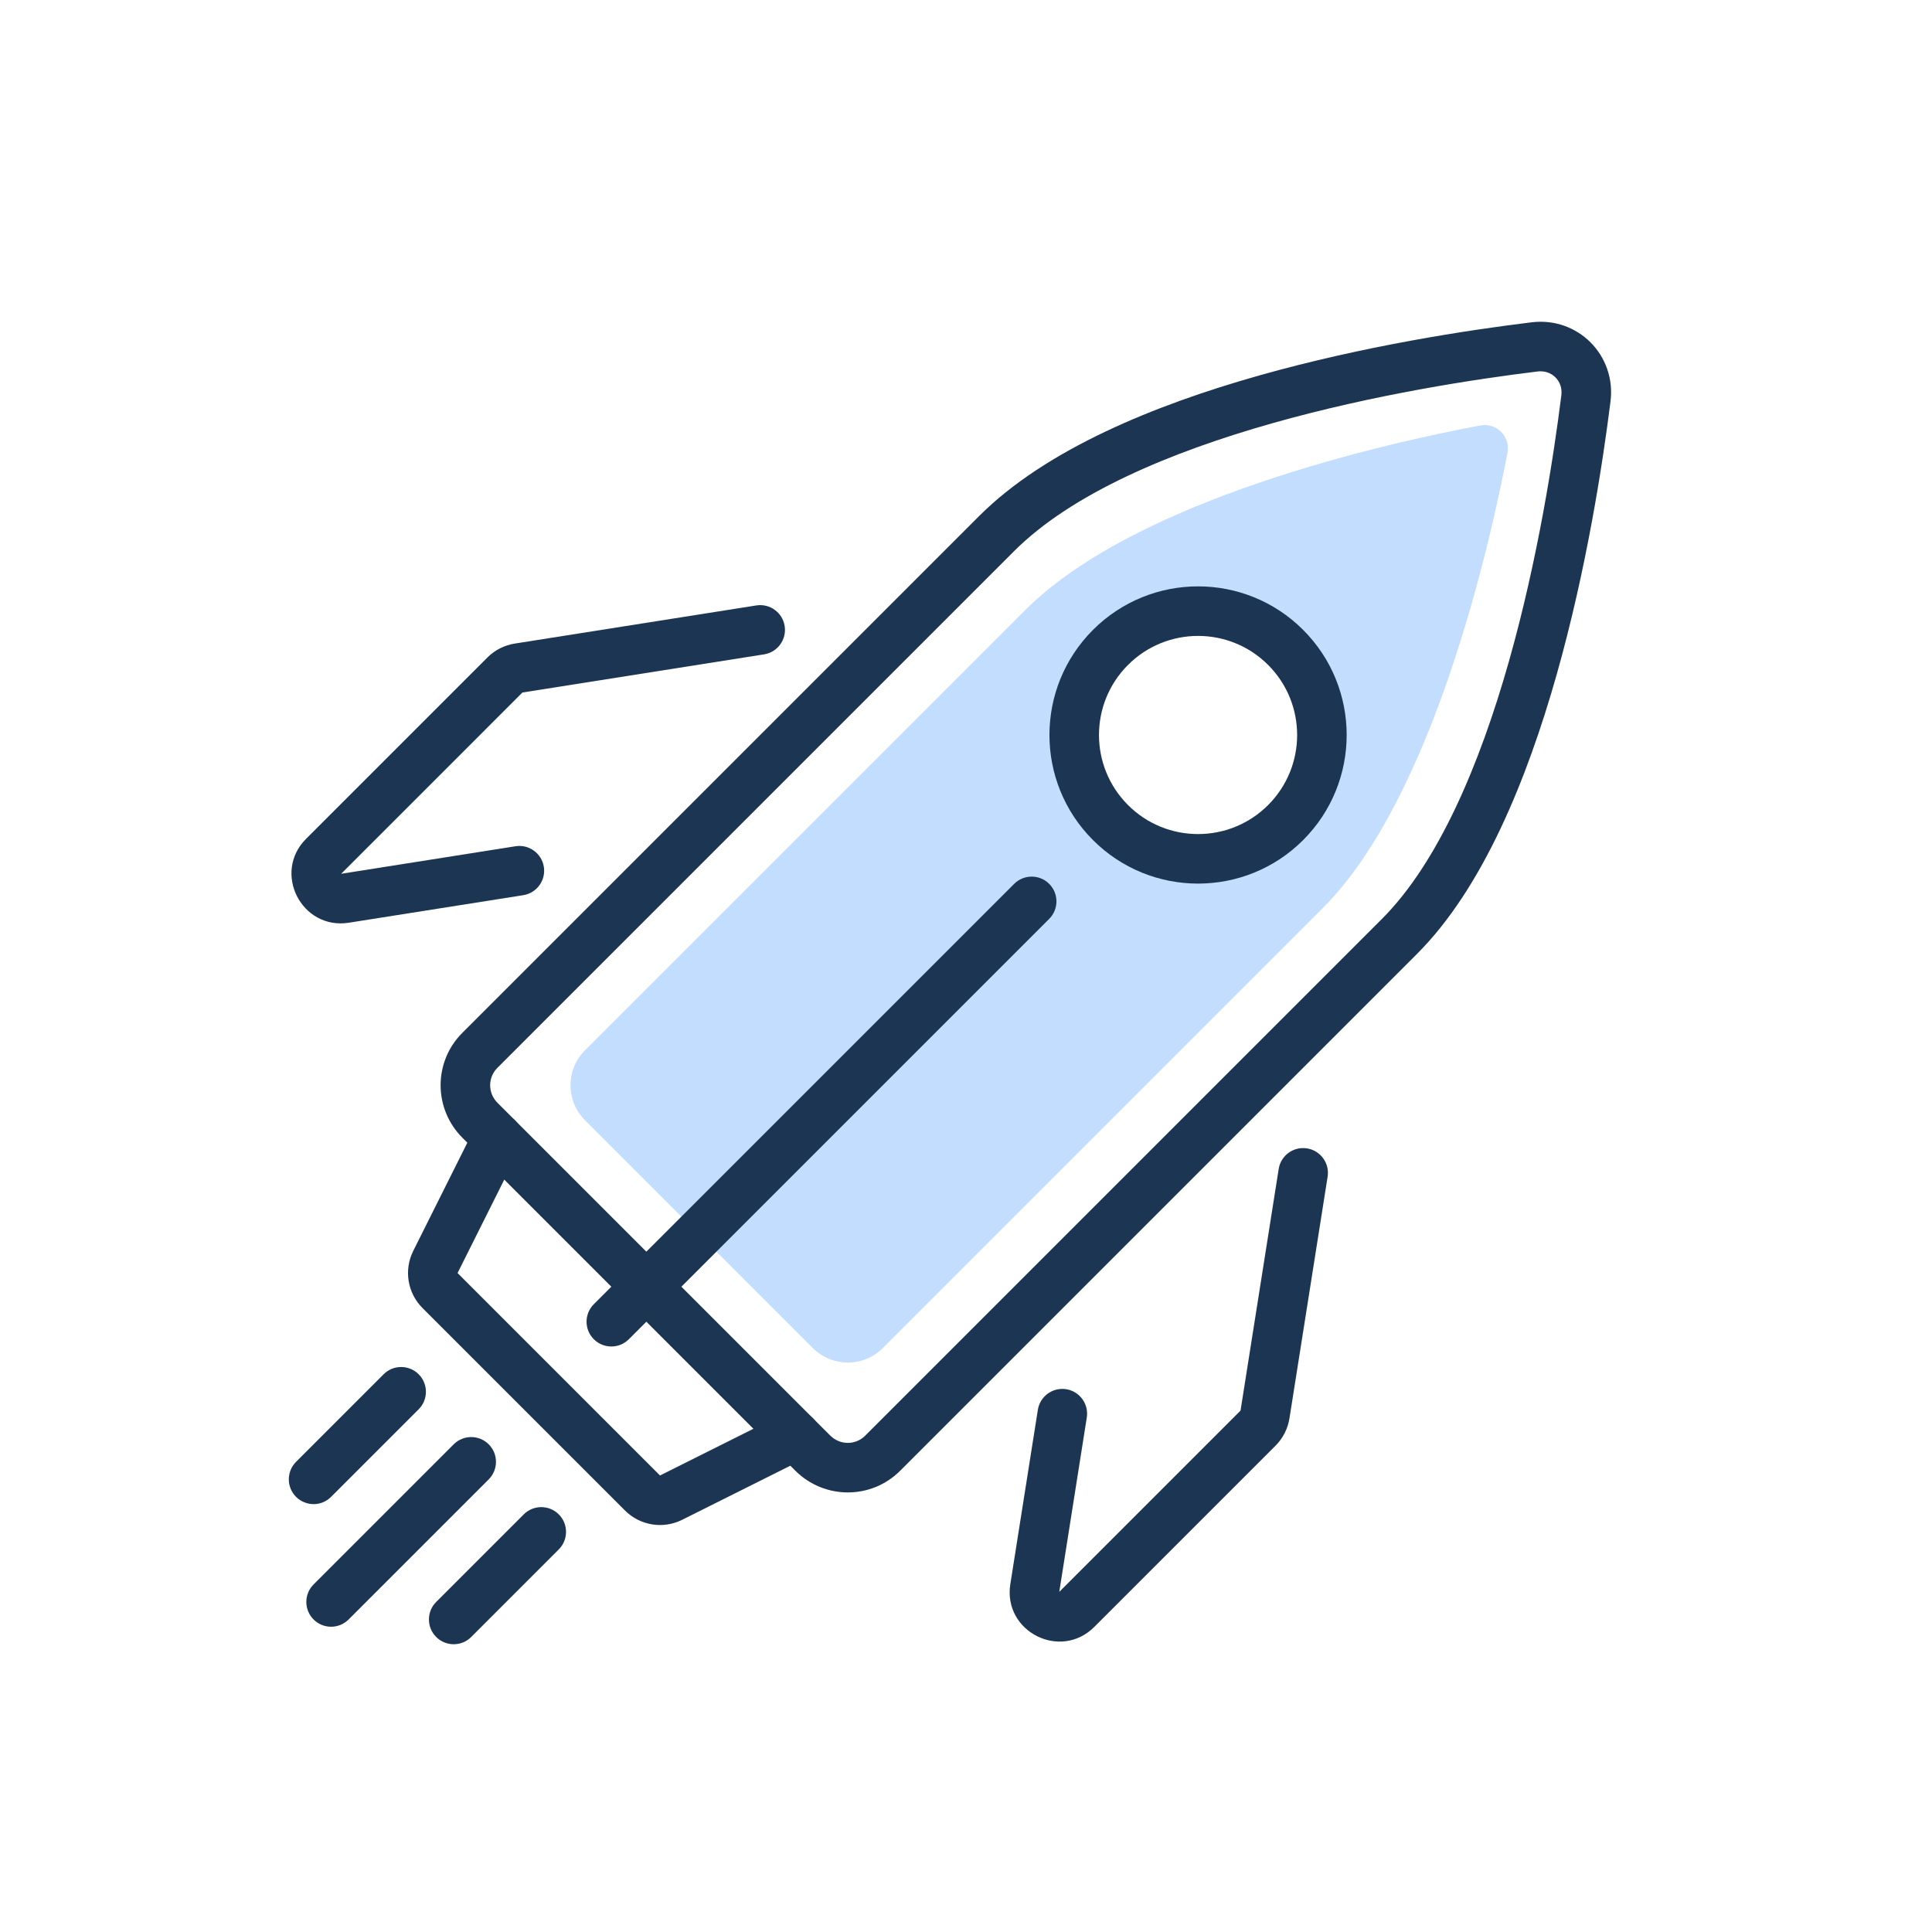 <svg width="156" height="156" viewBox="0 0 156 156" fill="none" xmlns="http://www.w3.org/2000/svg">
<g clip-path="url(#clip0)">
<path fill-rule="evenodd" clip-rule="evenodd" d="M119.513 34.357C112.191 35.729 91.807 40.237 82.773 49.27L47.233 84.81C45.671 86.372 45.679 88.897 47.241 90.459L65.626 108.844C67.188 110.406 69.713 110.414 71.275 108.852L106.815 73.312C115.728 64.399 120.316 43.911 121.718 36.57C121.972 35.244 120.84 34.108 119.513 34.357ZM89.668 66.418C93.573 70.323 99.904 70.323 103.81 66.418C107.715 62.513 107.715 56.181 103.81 52.276C99.904 48.37 93.573 48.37 89.668 52.276C85.762 56.181 85.762 62.513 89.668 66.418Z" fill="#C2DDFF"/>
<path fill-rule="evenodd" clip-rule="evenodd" d="M126.072 31.916C126.216 30.77 125.303 29.856 124.16 29.995C119.218 30.596 110.975 31.844 102.754 34.169C94.454 36.515 86.517 39.869 81.889 44.497L40.158 86.228C39.384 87.002 39.381 88.257 40.169 89.045L67.039 115.915C67.828 116.704 69.083 116.7 69.856 115.927L111.587 74.196C116.146 69.637 119.486 61.71 121.842 53.391C124.175 45.154 125.451 36.875 126.072 31.916ZM123.677 26.024C127.408 25.57 130.508 28.688 130.041 32.413C129.408 37.47 128.1 45.97 125.691 54.48C123.304 62.908 119.744 71.696 114.416 77.024L72.685 118.755C70.334 121.106 66.547 121.079 64.211 118.744L37.341 91.874C35.005 89.538 34.979 85.751 37.329 83.4L79.06 41.669C84.453 36.276 93.245 32.7 101.666 30.32C110.165 27.916 118.633 26.638 123.677 26.024Z" fill="#1C3553"/>
<path fill-rule="evenodd" clip-rule="evenodd" d="M63.358 50.55C63.53 51.641 62.786 52.665 61.694 52.837L42.184 55.917L27.548 70.554L41.625 68.331C42.716 68.159 43.74 68.904 43.913 69.995C44.085 71.086 43.34 72.11 42.249 72.282L28.172 74.505C24.345 75.109 21.98 70.465 24.719 67.726L39.356 53.089C39.954 52.491 40.725 52.098 41.56 51.966L61.071 48.886C62.162 48.714 63.186 49.458 63.358 50.55Z" fill="#1C3553"/>
<path fill-rule="evenodd" clip-rule="evenodd" d="M105.535 92.727C104.444 92.554 103.42 93.299 103.248 94.39L100.167 113.9L85.531 128.537L87.753 114.459C87.925 113.368 87.181 112.344 86.09 112.172C84.999 112 83.975 112.745 83.802 113.836L81.579 127.913C80.975 131.74 85.62 134.105 88.359 131.365L102.996 116.729C103.593 116.131 103.986 115.359 104.118 114.524L107.199 95.014C107.371 93.923 106.626 92.899 105.535 92.727Z" fill="#1C3553"/>
<path fill-rule="evenodd" clip-rule="evenodd" d="M84.717 71.368C85.498 72.149 85.498 73.415 84.717 74.196L50.776 108.137C49.995 108.918 48.729 108.918 47.948 108.137C47.166 107.356 47.166 106.09 47.948 105.309L81.889 71.368C82.67 70.587 83.936 70.587 84.717 71.368Z" fill="#1C3553"/>
<path fill-rule="evenodd" clip-rule="evenodd" d="M39.462 116.622C40.243 117.403 40.243 118.67 39.462 119.451L28.148 130.765C27.367 131.546 26.101 131.546 25.32 130.765C24.539 129.983 24.539 128.717 25.32 127.936L36.634 116.622C37.415 115.841 38.681 115.841 39.462 116.622Z" fill="#1C3553"/>
<path fill-rule="evenodd" clip-rule="evenodd" d="M33.805 110.965C34.586 111.746 34.586 113.013 33.805 113.794L26.734 120.865C25.953 121.646 24.687 121.646 23.906 120.865C23.125 120.084 23.125 118.818 23.906 118.036L30.977 110.965C31.758 110.184 33.024 110.184 33.805 110.965Z" fill="#1C3553"/>
<path fill-rule="evenodd" clip-rule="evenodd" d="M45.119 122.279C45.9 123.06 45.9 124.327 45.119 125.108L38.048 132.179C37.267 132.96 36.001 132.96 35.22 132.179C34.439 131.398 34.439 130.131 35.22 129.35L42.291 122.279C43.072 121.498 44.338 121.498 45.119 122.279Z" fill="#1C3553"/>
<path fill-rule="evenodd" clip-rule="evenodd" d="M91.081 65.004C94.205 68.128 99.271 68.128 102.395 65.004C105.519 61.879 105.519 56.814 102.395 53.69C99.271 50.566 94.205 50.566 91.081 53.69C87.957 56.814 87.957 61.879 91.081 65.004ZM88.253 67.832C92.939 72.518 100.537 72.518 105.223 67.832C109.909 63.146 109.909 55.548 105.223 50.861C100.537 46.175 92.939 46.175 88.253 50.861C83.566 55.548 83.566 63.146 88.253 67.832Z" fill="#1C3553"/>
<path fill-rule="evenodd" clip-rule="evenodd" d="M41.064 90.085C42.052 90.579 42.452 91.78 41.958 92.768L36.946 102.792L53.292 119.139L63.317 114.126C64.305 113.632 65.506 114.033 66 115.021C66.494 116.009 66.093 117.21 65.105 117.704L55.081 122.716C53.541 123.486 51.681 123.184 50.464 121.967L34.118 105.621C32.9 104.403 32.598 102.544 33.368 101.004L38.38 90.979C38.874 89.991 40.076 89.591 41.064 90.085Z" fill="#1C3553"/>
</g>
<defs>
<clipPath id="clip0">
<path d="M0 0H156V156H0V0Z" fill="white"/>
</clipPath>
</defs>
</svg>
